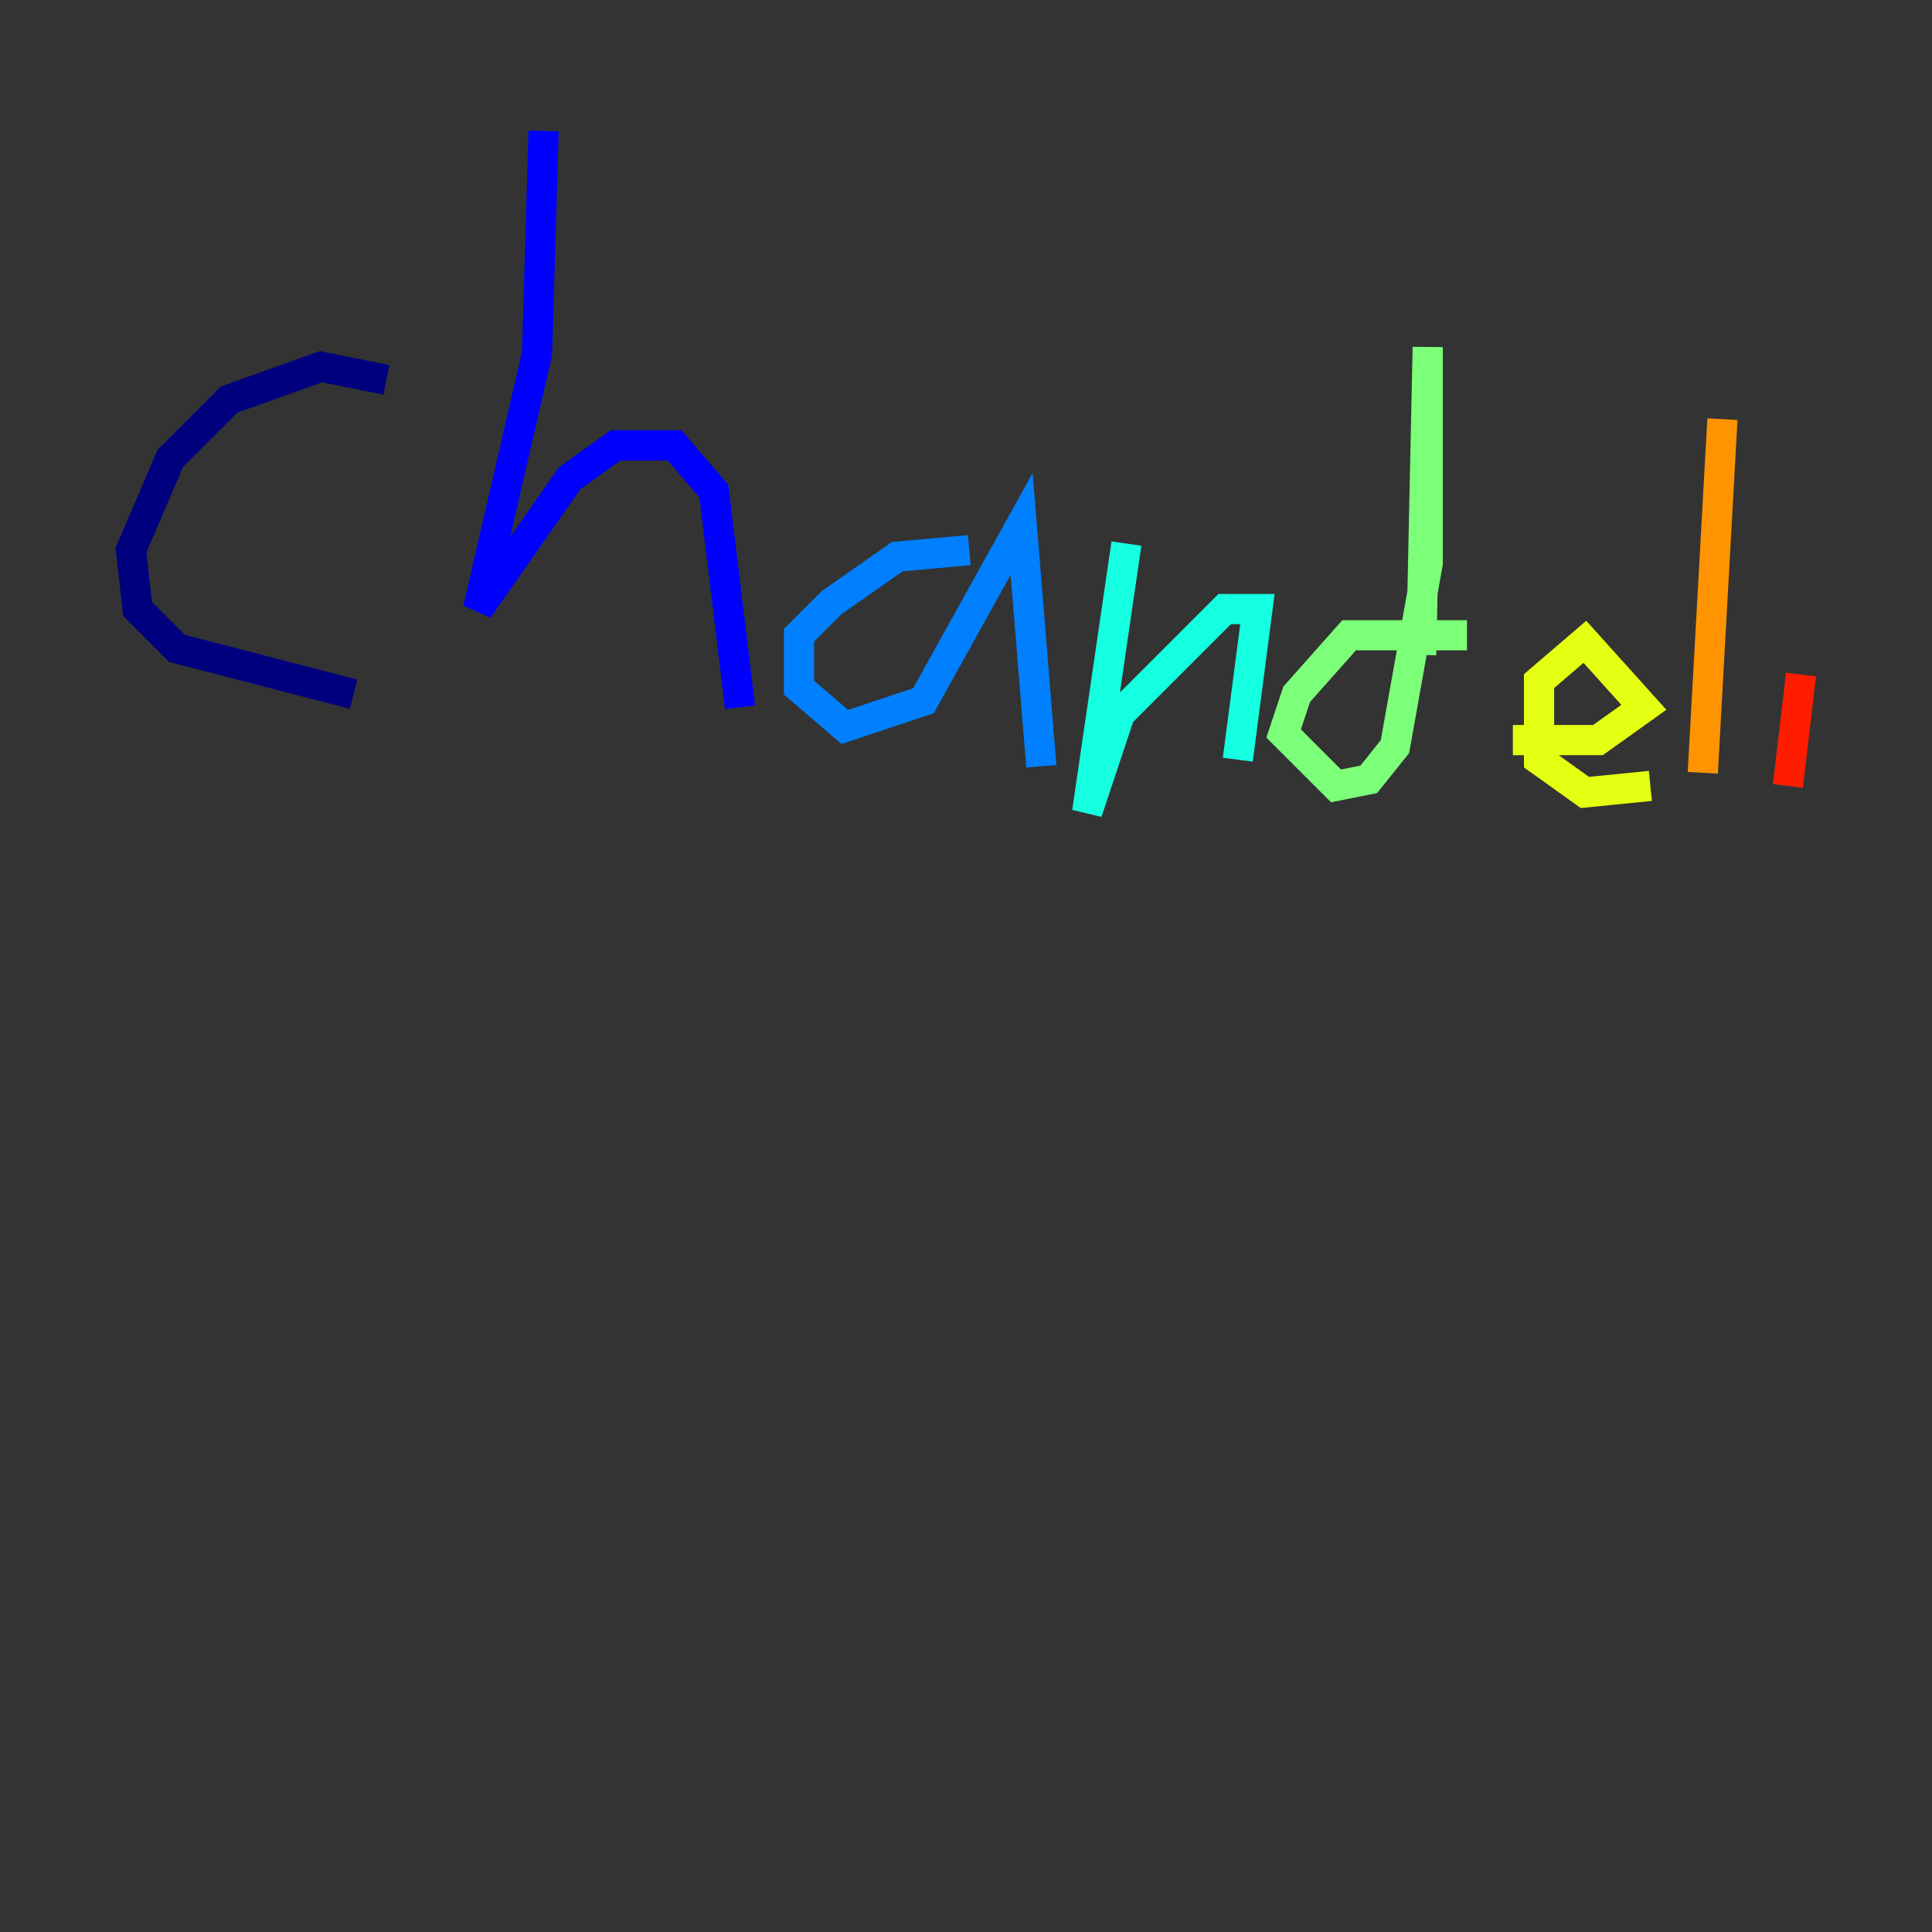 <?xml version="1.0" encoding="utf-8" ?>
<svg baseProfile="tiny" height="128" version="1.2" viewBox="0,0,128,128" width="128" xmlns="http://www.w3.org/2000/svg" xmlns:ev="http://www.w3.org/2001/xml-events" xmlns:xlink="http://www.w3.org/1999/xlink"><rect x="0" y="0" width="128" height="128" fill="#333333" stroke="none"/><defs /><polyline fill="none" points="25.6,25.166 21.261,24.298 15.186,26.468 11.281,30.373 8.678,36.447 9.112,40.352 11.715,42.956 23.43,45.993" stroke="#00007f" stroke-width="2" /><polyline fill="none" points="36.014,8.678 35.58,23.43 31.675,40.352 37.749,31.675 40.786,29.505 44.691,29.505 47.295,32.542 49.031,46.861" stroke="#0000ff" stroke-width="2" /><polyline fill="none" points="64.217,36.447 59.444,36.881 55.105,39.919 52.936,42.088 52.936,45.559 55.973,48.163 61.18,46.427 67.688,34.712 68.99,50.766" stroke="#0080ff" stroke-width="2" /><polyline fill="none" points="74.63,36.014 72.027,53.803 74.197,47.295 81.139,40.352 83.308,40.352 82.007,50.332" stroke="#15ffe1" stroke-width="2" /><polyline fill="none" points="97.193,42.088 89.383,42.088 85.912,45.993 85.044,48.597 88.515,52.068 90.685,51.634 92.42,49.464 94.59,37.315 94.59,22.997 94.156,43.39" stroke="#7cff79" stroke-width="2" /><polyline fill="none" points="100.231,49.031 105.871,49.031 108.909,46.861 105.003,42.522 101.966,45.125 101.966,50.332 105.003,52.502 109.342,52.068" stroke="#e4ff12" stroke-width="2" /><polyline fill="none" points="112.814,51.2 114.115,27.77" stroke="#ff9400" stroke-width="2" /><polyline fill="none" points="118.454,52.068 119.322,44.691" stroke="#ff1d00" stroke-width="2" /><polyline fill="none" points="118.454,36.447 118.454,36.447" stroke="#7f0000" stroke-width="2" /></svg>